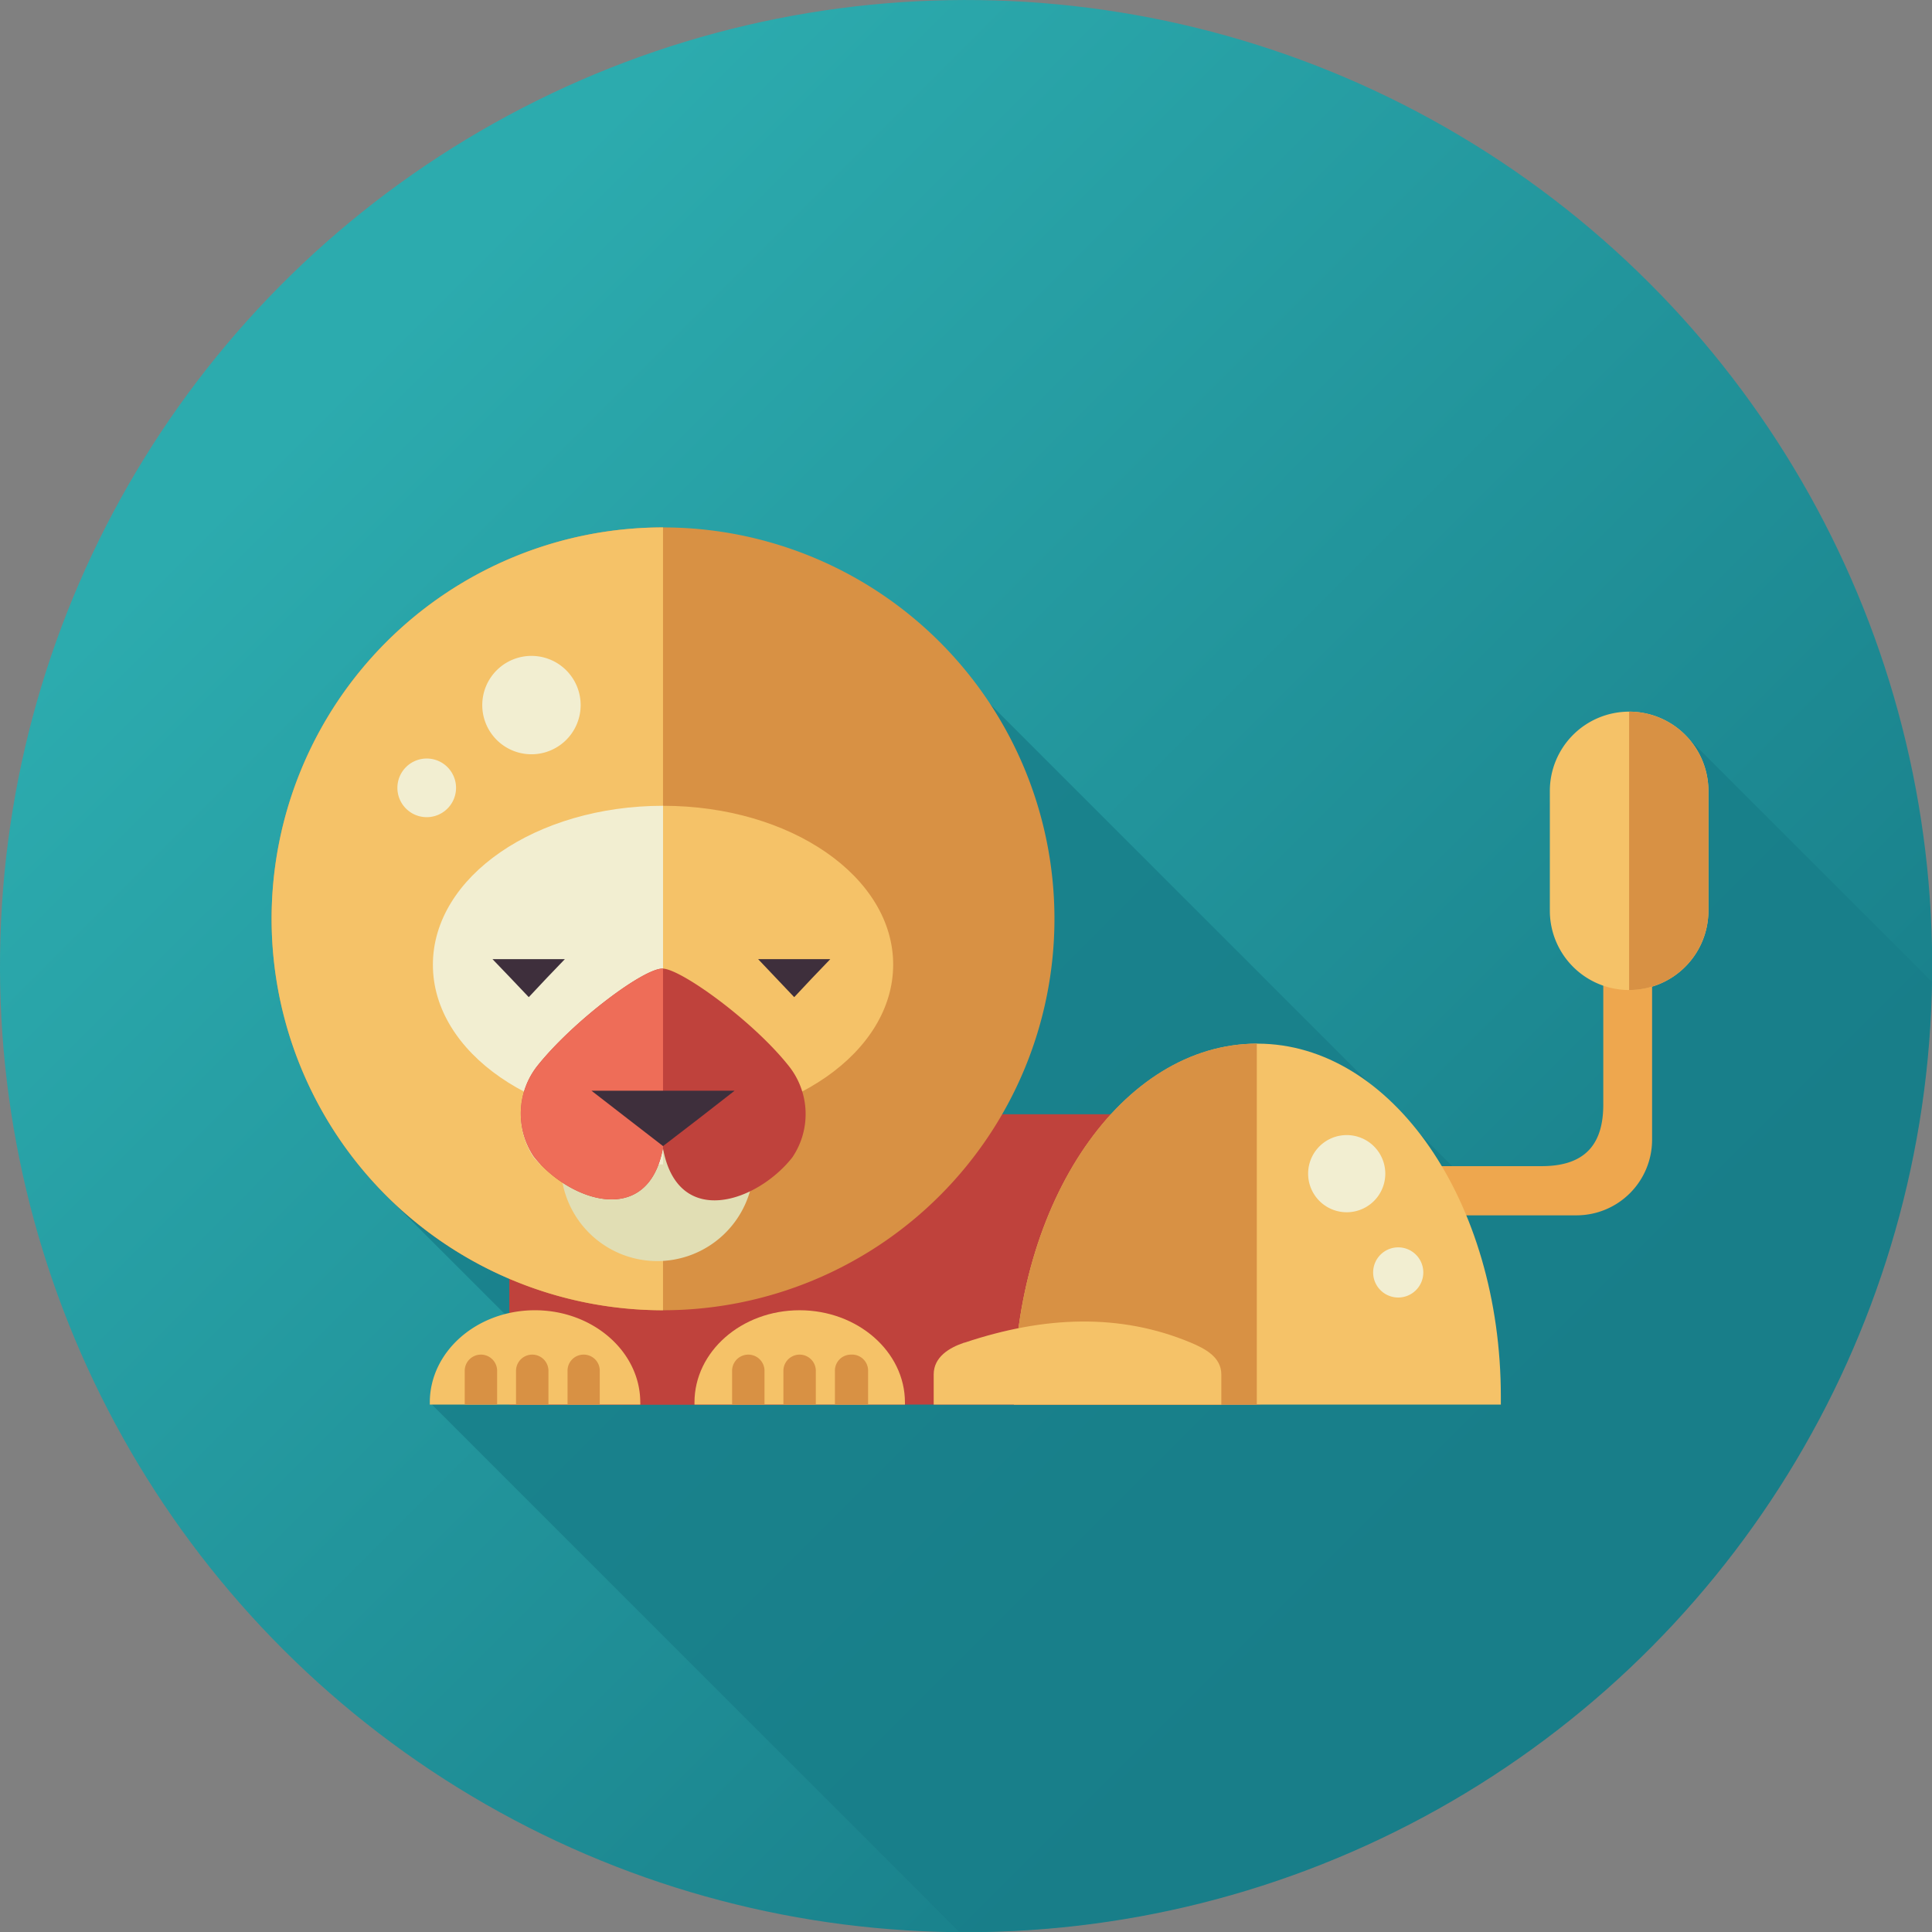 <svg xmlns="http://www.w3.org/2000/svg" xmlns:xlink="http://www.w3.org/1999/xlink" viewBox="0 0 100.15 100.15"><rect x="0" y="0" width="100.15" height="100.15" fill="#808080" stroke="none"/><defs><style>.cls-1{fill:url(#New_Gradient_Swatch_2);}.cls-2{fill:#187e89;opacity:0.81;}.cls-10,.cls-2,.cls-3,.cls-4,.cls-5,.cls-6,.cls-7,.cls-8,.cls-9{fill-rule:evenodd;}.cls-3{fill:#bf423c;}.cls-4{fill:#eea74e;}.cls-5{fill:#f5c268;}.cls-6{fill:#d89144;}.cls-7{fill:#e1deb4;}.cls-8{fill:#f2eed1;}.cls-9{fill:#ee6d58;}.cls-10{fill:#3e2f3c;}</style><linearGradient id="New_Gradient_Swatch_2" x1="18.59" y1="18.59" x2="81.08" y2="81.08" gradientTransform="translate(66.35 -18.85) rotate(58.28)" gradientUnits="userSpaceOnUse"><stop offset="0" stop-color="#2cabae"/><stop offset="1" stop-color="#187e89"/></linearGradient></defs><title>lion2</title><g id="レイヤー_2" data-name="レイヤー 2"><g id="Animals"><circle class="cls-1" cx="50.08" cy="50.08" r="50.08" transform="translate(-18.85 66.35) rotate(-58.28)"/><path class="cls-2" d="M100.13,50.88l-12.6-12.6-3.08,9.36L83.37,60.8l-6.69,1.05L51.33,36.5,39.67,45.75l-8.58,6.87,3.47,2.78L19.72,61.67l8.21,8.21L22.28,72.7l27.44,27.44h.36A50.07,50.07,0,0,0,100.13,50.88Z"/><polygon class="cls-3" points="26.41 57.76 65.33 57.76 65.33 72.81 26.41 72.81 26.41 57.76 26.41 57.76"/><path class="cls-4" d="M71.64,63H81.73a3.92,3.92,0,0,0,3.91-3.91V48.84H83.11v8.42c0,1.88-.78,3.19-3.19,3.19H71.64V63Z"/><path class="cls-5" d="M65.18,54.1c-7,0-12.62,8.19-12.62,18.3,0,.13,0,.27,0,.41H77.8V72.4c0-10.11-5.65-18.3-12.62-18.3Z"/><polygon class="cls-3" points="26.41 57.76 41.45 57.76 41.45 72.81 26.41 72.81 26.41 57.76 26.41 57.76"/><path class="cls-6" d="M65.15,54.1c-7,0-12.59,8.21-12.59,18.3,0,.13,0,.27,0,.41H65.15V54.1Z"/><path class="cls-5" d="M50,69.6c4.12-1.38,8.05-1.54,11.73,0,.73.31,1.58.74,1.58,1.65v1.56H48.4V71.25c0-.91.81-1.39,1.58-1.65Z"/><path class="cls-5" d="M27.73,67.92c3,0,5.46,2.14,5.46,4.78a.45.45,0,0,1,0,.11H22.28V72.7c0-2.64,2.44-4.78,5.45-4.78Z"/><path class="cls-5" d="M41.45,67.92c3,0,5.46,2.14,5.46,4.78v.11H36V72.7c0-2.64,2.44-4.78,5.45-4.78Z"/><path class="cls-6" d="M34.37,27.34A20.29,20.29,0,1,1,14.08,47.63,20.29,20.29,0,0,1,34.37,27.34Z"/><path class="cls-5" d="M34.37,27.34h0V67.92h0a20.29,20.29,0,0,1,0-40.58Z"/><path class="cls-5" d="M34.37,41.77C41,41.77,46.3,45.46,46.3,50S41,58.26,34.37,58.26,22.44,54.57,22.44,50s5.34-8.24,11.93-8.24Z"/><path class="cls-7" d="M34.37,55.38a5,5,0,1,1-5.3,5,5.15,5.15,0,0,1,5.3-5Z"/><path class="cls-8" d="M34.37,58.26c-6.59,0-11.93-3.69-11.93-8.25s5.34-8.24,11.93-8.24V58.26Z"/><path class="cls-8" d="M29.07,60.36a5.15,5.15,0,0,1,5.3-5v5Z"/><path class="cls-8" d="M34.37,59.49a6.09,6.09,0,0,1-.23.87H28L27.67,60a4,4,0,0,1,.22-4.74c1.85-2.3,5.51-5.05,6.48-5v9.27Z"/><polygon class="cls-8" points="34.37 56.54 30.66 56.54 32.52 57.98 34.37 59.41 34.37 56.54 34.37 56.54"/><polygon class="cls-8" points="27.41 51.69 28.34 50.7 29.28 49.72 27.41 49.72 25.53 49.72 26.47 50.7 27.41 51.69 27.41 51.69"/><path class="cls-3" d="M34.37,59.49c-.76,4.18-4.86,2.79-6.7.46a4,4,0,0,1,.22-4.74c1.85-2.3,5.51-5.05,6.48-5s4.63,2.69,6.48,5A4,4,0,0,1,41.07,60c-1.84,2.33-5.93,3.72-6.7-.46Z"/><path class="cls-9" d="M34.37,59.49c-.76,4.18-4.86,2.79-6.7.46a4,4,0,0,1,.22-4.74c1.85-2.3,5.51-5.05,6.48-5h0v9.33s0,0,0-.06Z"/><polygon class="cls-10" points="34.37 59.41 36.23 57.98 38.08 56.54 34.37 56.54 30.66 56.54 32.52 57.98 34.37 59.41 34.37 59.41"/><polygon class="cls-10" points="41.17 51.69 42.1 50.7 43.04 49.72 41.17 49.72 39.3 49.72 40.23 50.7 41.17 51.69 41.17 51.69"/><polygon class="cls-10" points="27.41 51.69 28.34 50.7 29.28 49.72 27.41 49.72 25.53 49.72 26.47 50.7 27.41 51.69 27.41 51.69"/><path class="cls-8" d="M22.12,39.32a1.52,1.52,0,1,1-1.52,1.52,1.52,1.52,0,0,1,1.52-1.52Z"/><path class="cls-8" d="M27.53,34A2.55,2.55,0,1,1,25,36.5,2.55,2.55,0,0,1,27.53,34Z"/><path class="cls-8" d="M69.81,58.84a2,2,0,1,1-2,2,2,2,0,0,1,2-2Z"/><path class="cls-8" d="M72.48,64.66a1.3,1.3,0,1,1-1.3,1.3,1.3,1.3,0,0,1,1.3-1.3Z"/><path class="cls-6" d="M30.25,70.22a.83.83,0,0,0-.83.84v1.75h1.67V71.06A.83.83,0,0,0,30.25,70.22Z"/><path class="cls-6" d="M26.75,71.06v1.75h1.68V71.06a.84.84,0,1,0-1.68,0Z"/><path class="cls-6" d="M25.77,72.81V71.06a.84.84,0,1,0-1.68,0v1.75Z"/><path class="cls-6" d="M44.12,70.22a.83.83,0,0,0-.84.84v1.75H45V71.06A.83.83,0,0,0,44.12,70.22Z"/><path class="cls-6" d="M40.61,71.06v1.75h1.68V71.06a.84.84,0,0,0-1.68,0Z"/><path class="cls-6" d="M39.63,72.81V71.06a.84.84,0,0,0-1.68,0v1.75Z"/><path class="cls-5" d="M88.56,47.21a4.11,4.11,0,0,1-4.11,4.11h0a4.11,4.11,0,0,1-4.11-4.11V41a4.11,4.11,0,0,1,4.11-4.11h0A4.11,4.11,0,0,1,88.56,41Z"/><path class="cls-6" d="M88.56,47.21V41a4.11,4.11,0,0,0-4.11-4.11V51.32A4.11,4.11,0,0,0,88.56,47.21Z"/></g></g></svg>